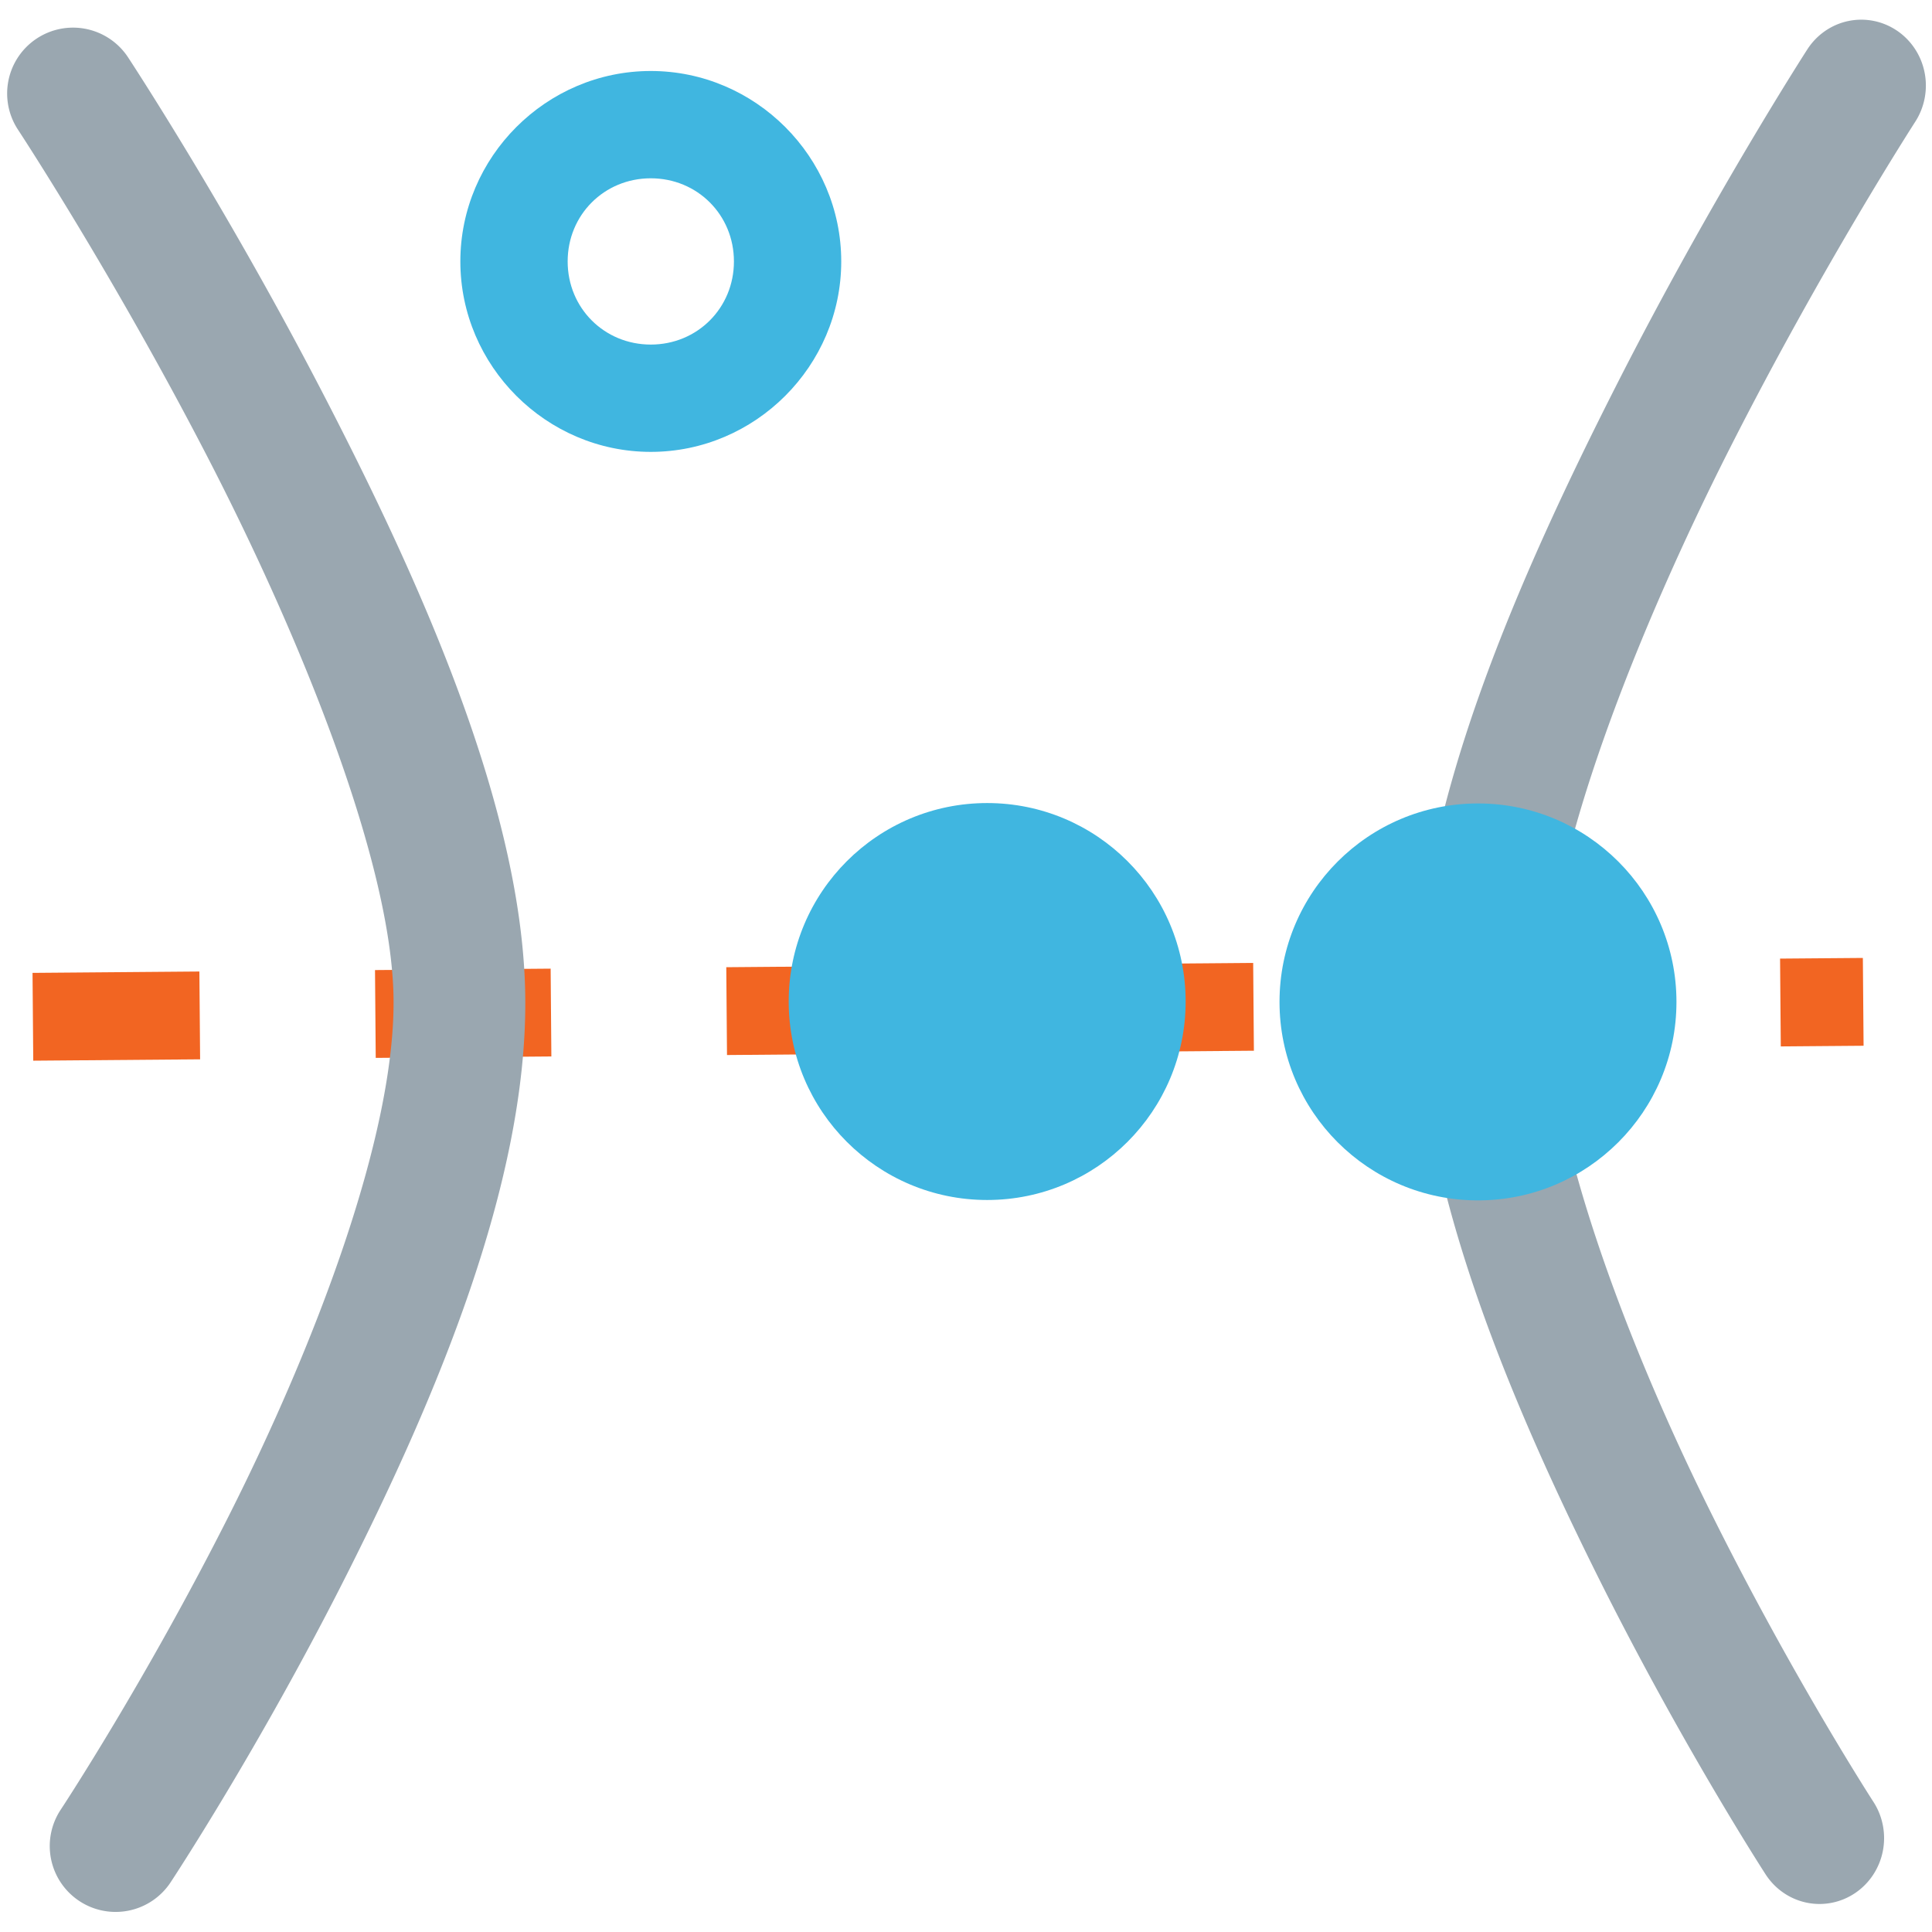 <?xml version="1.0" encoding="UTF-8" standalone="no"?>
<!-- Created with Inkscape (http://www.inkscape.org/) -->

<svg
   width="220mm"
   height="220mm"
   viewBox="0 0 220 220"
   version="1.1"
   id="svg8594"
   inkscape:version="1.1.1 (3bf5ae0d25, 2021-09-20)"
   sodipodi:docname="zgeometry-hyperbola-from-center-and-extrema.svg"
   xmlns:inkscape="http://www.inkscape.org/namespaces/inkscape"
   xmlns:sodipodi="http://sodipodi.sourceforge.net/DTD/sodipodi-0.dtd"
   xmlns="http://www.w3.org/2000/svg"
   xmlns:svg="http://www.w3.org/2000/svg">
  <sodipodi:namedview
     id="namedview8596"
     pagecolor="#ffffff"
     bordercolor="#666666"
     borderopacity="1.0"
     inkscape:pageshadow="2"
     inkscape:pageopacity="0.0"
     inkscape:pagecheckerboard="0"
     inkscape:document-units="mm"
     showgrid="false"
     width="220mm"
     inkscape:zoom="0.77691288"
     inkscape:cx="416.3916"
     inkscape:cy="415.74803"
     inkscape:window-width="1440"
     inkscape:window-height="872"
     inkscape:window-x="0"
     inkscape:window-y="28"
     inkscape:window-maximized="0"
     inkscape:current-layer="layer1" />
  <defs
     id="defs8591">
    <inkscape:path-effect
       effect="bspline"
       id="path-effect9344"
       is_visible="true"
       lpeversion="1"
       weight="33.333"
       steps="2"
       helper_size="0"
       apply_no_weight="true"
       apply_with_weight="true"
       only_selected="false" />
    <inkscape:path-effect
       effect="bspline"
       id="path-effect9316"
       is_visible="true"
       lpeversion="1"
       weight="33.333"
       steps="2"
       helper_size="0"
       apply_no_weight="true"
       apply_with_weight="true"
       only_selected="false" />
    <inkscape:path-effect
       effect="bspline"
       id="path-effect8844"
       is_visible="true"
       lpeversion="1"
       weight="33.333"
       steps="2"
       helper_size="0"
       apply_no_weight="true"
       apply_with_weight="true"
       only_selected="false" />
    <inkscape:path-effect
       effect="bspline"
       id="path-effect8652"
       is_visible="true"
       lpeversion="1"
       weight="33.333"
       steps="2"
       helper_size="0"
       apply_no_weight="true"
       apply_with_weight="true"
       only_selected="false" />
  </defs>
  <g
     inkscape:label="Layer 1"
     inkscape:groupmode="layer"
     id="layer1">
    <path
       style="color:#000000;fill:#9aa7b0;stroke-width:0.99;stroke-linecap:round;-inkscape-stroke:none;fill-opacity:1"
       d="m 210.465,2.396 a 7.353,7.5 0 0 1 5.528,1.082 7.353,7.5 0 0 1 2.097,10.389 c 0,0 -10.516,16.294 -21.066,37.09 -10.55,20.796 -20.732,46.51 -20.861,61.965 -0.131,15.67 8.869,39.492 18.291,58.578 9.422,19.086 18.871,33.672 18.871,33.672 a 7.353,7.5 0 0 1 -2.078,10.393 7.353,7.5 0 0 1 -10.189,-2.119 c 0,0 -9.895,-15.253 -19.741,-35.199 -9.846,-19.946 -20.037,-44.348 -19.861,-65.451 0.178,-21.318 11.563,-47.163 22.506,-68.732 C 194.905,22.493 205.808,5.616 205.808,5.616 a 7.353,7.5 0 0 1 4.657,-3.221 z"
       id="path2559-9" />
    <path
       style="color:#000000;fill:#40b6e0;stroke-linecap:round;stroke-dashoffset:27;-inkscape-stroke:none;fill-opacity:1"
       d="m 74.107,8.084 c -11.904,0 -21.686,9.781 -21.686,21.686 0,11.904 9.781,21.686 21.686,21.686 11.904,0 21.686,-9.781 21.686,-21.686 0,-11.904 -9.781,-21.686 -21.686,-21.686 z m 0,12.219 c 5.301,0 9.467,4.166 9.467,9.467 0,5.301 -4.166,9.467 -9.467,9.467 -5.301,0 -9.467,-4.166 -9.467,-9.467 0,-5.301 4.166,-9.467 9.467,-9.467 z"
       id="path4215" />
    <path
       style="color:#000000;fill:#f26522;stroke-dasharray:20, 20;stroke-dashoffset:1;-inkscape-stroke:none;fill-opacity:1"
       d="m 212.127,109.082 -9.428,0.076 0.082,10 9.428,-0.076 z m -29.428,0.24 -20,0.164 0.082,9.998 20,-0.162 z m -39.998,0.326 -20,0.164 0.082,10 20,-0.164 z m -40,0.326 -19.998,0.164 0.082,10 19.998,-0.164 z m -39.998,0.328 -20,0.162 0.082,10 20,-0.162 z m -39.998,0.326 -19,0.156 0.082,9.998 19,-0.154 z"
       id="path4423" />
    <path
       style="color:#000000;fill:#9aa7b0;stroke-linecap:round;-inkscape-stroke:none;fill-opacity:1"
       d="M 9.828,3.301 A 7.5,7.5 0 0 0 4.189,4.383 7.5,7.5 0 0 0 2.051,14.772 c 0,0 10.726,16.294 21.486,37.09 10.761,20.796 21.146,46.51 21.277,61.965 0.133,15.67 -9.046,39.492 -18.656,58.578 -9.61,19.086 -19.248,33.672 -19.248,33.672 a 7.5,7.5 0 0 0 2.119,10.393 7.5,7.5 0 0 0 10.393,-2.119 c 0,0 10.092,-15.253 20.135,-35.199 10.043,-19.946 20.437,-44.348 20.258,-65.451 C 59.633,92.382 48.02,66.537 36.859,44.967 25.698,23.398 14.578,6.522 14.578,6.522 A 7.5,7.5 0 0 0 9.828,3.301 Z"
       id="path2559" />
    <circle
       style="fill:#40b6e0;stroke-width:10;stroke-linecap:round;stroke-dasharray:20, 10;stroke-dashoffset:27;fill-opacity:1"
       id="path4089-2"
       cx="112.411"
       cy="114.045"
       r="22.6" />
    <circle
       style="fill:#40b6e0;stroke-width:10;stroke-linecap:round;stroke-dasharray:20, 10;stroke-dashoffset:27;fill-opacity:1"
       id="path4089"
       cx="168.301"
       cy="114.09"
       r="22.6" />
  </g>
</svg>
